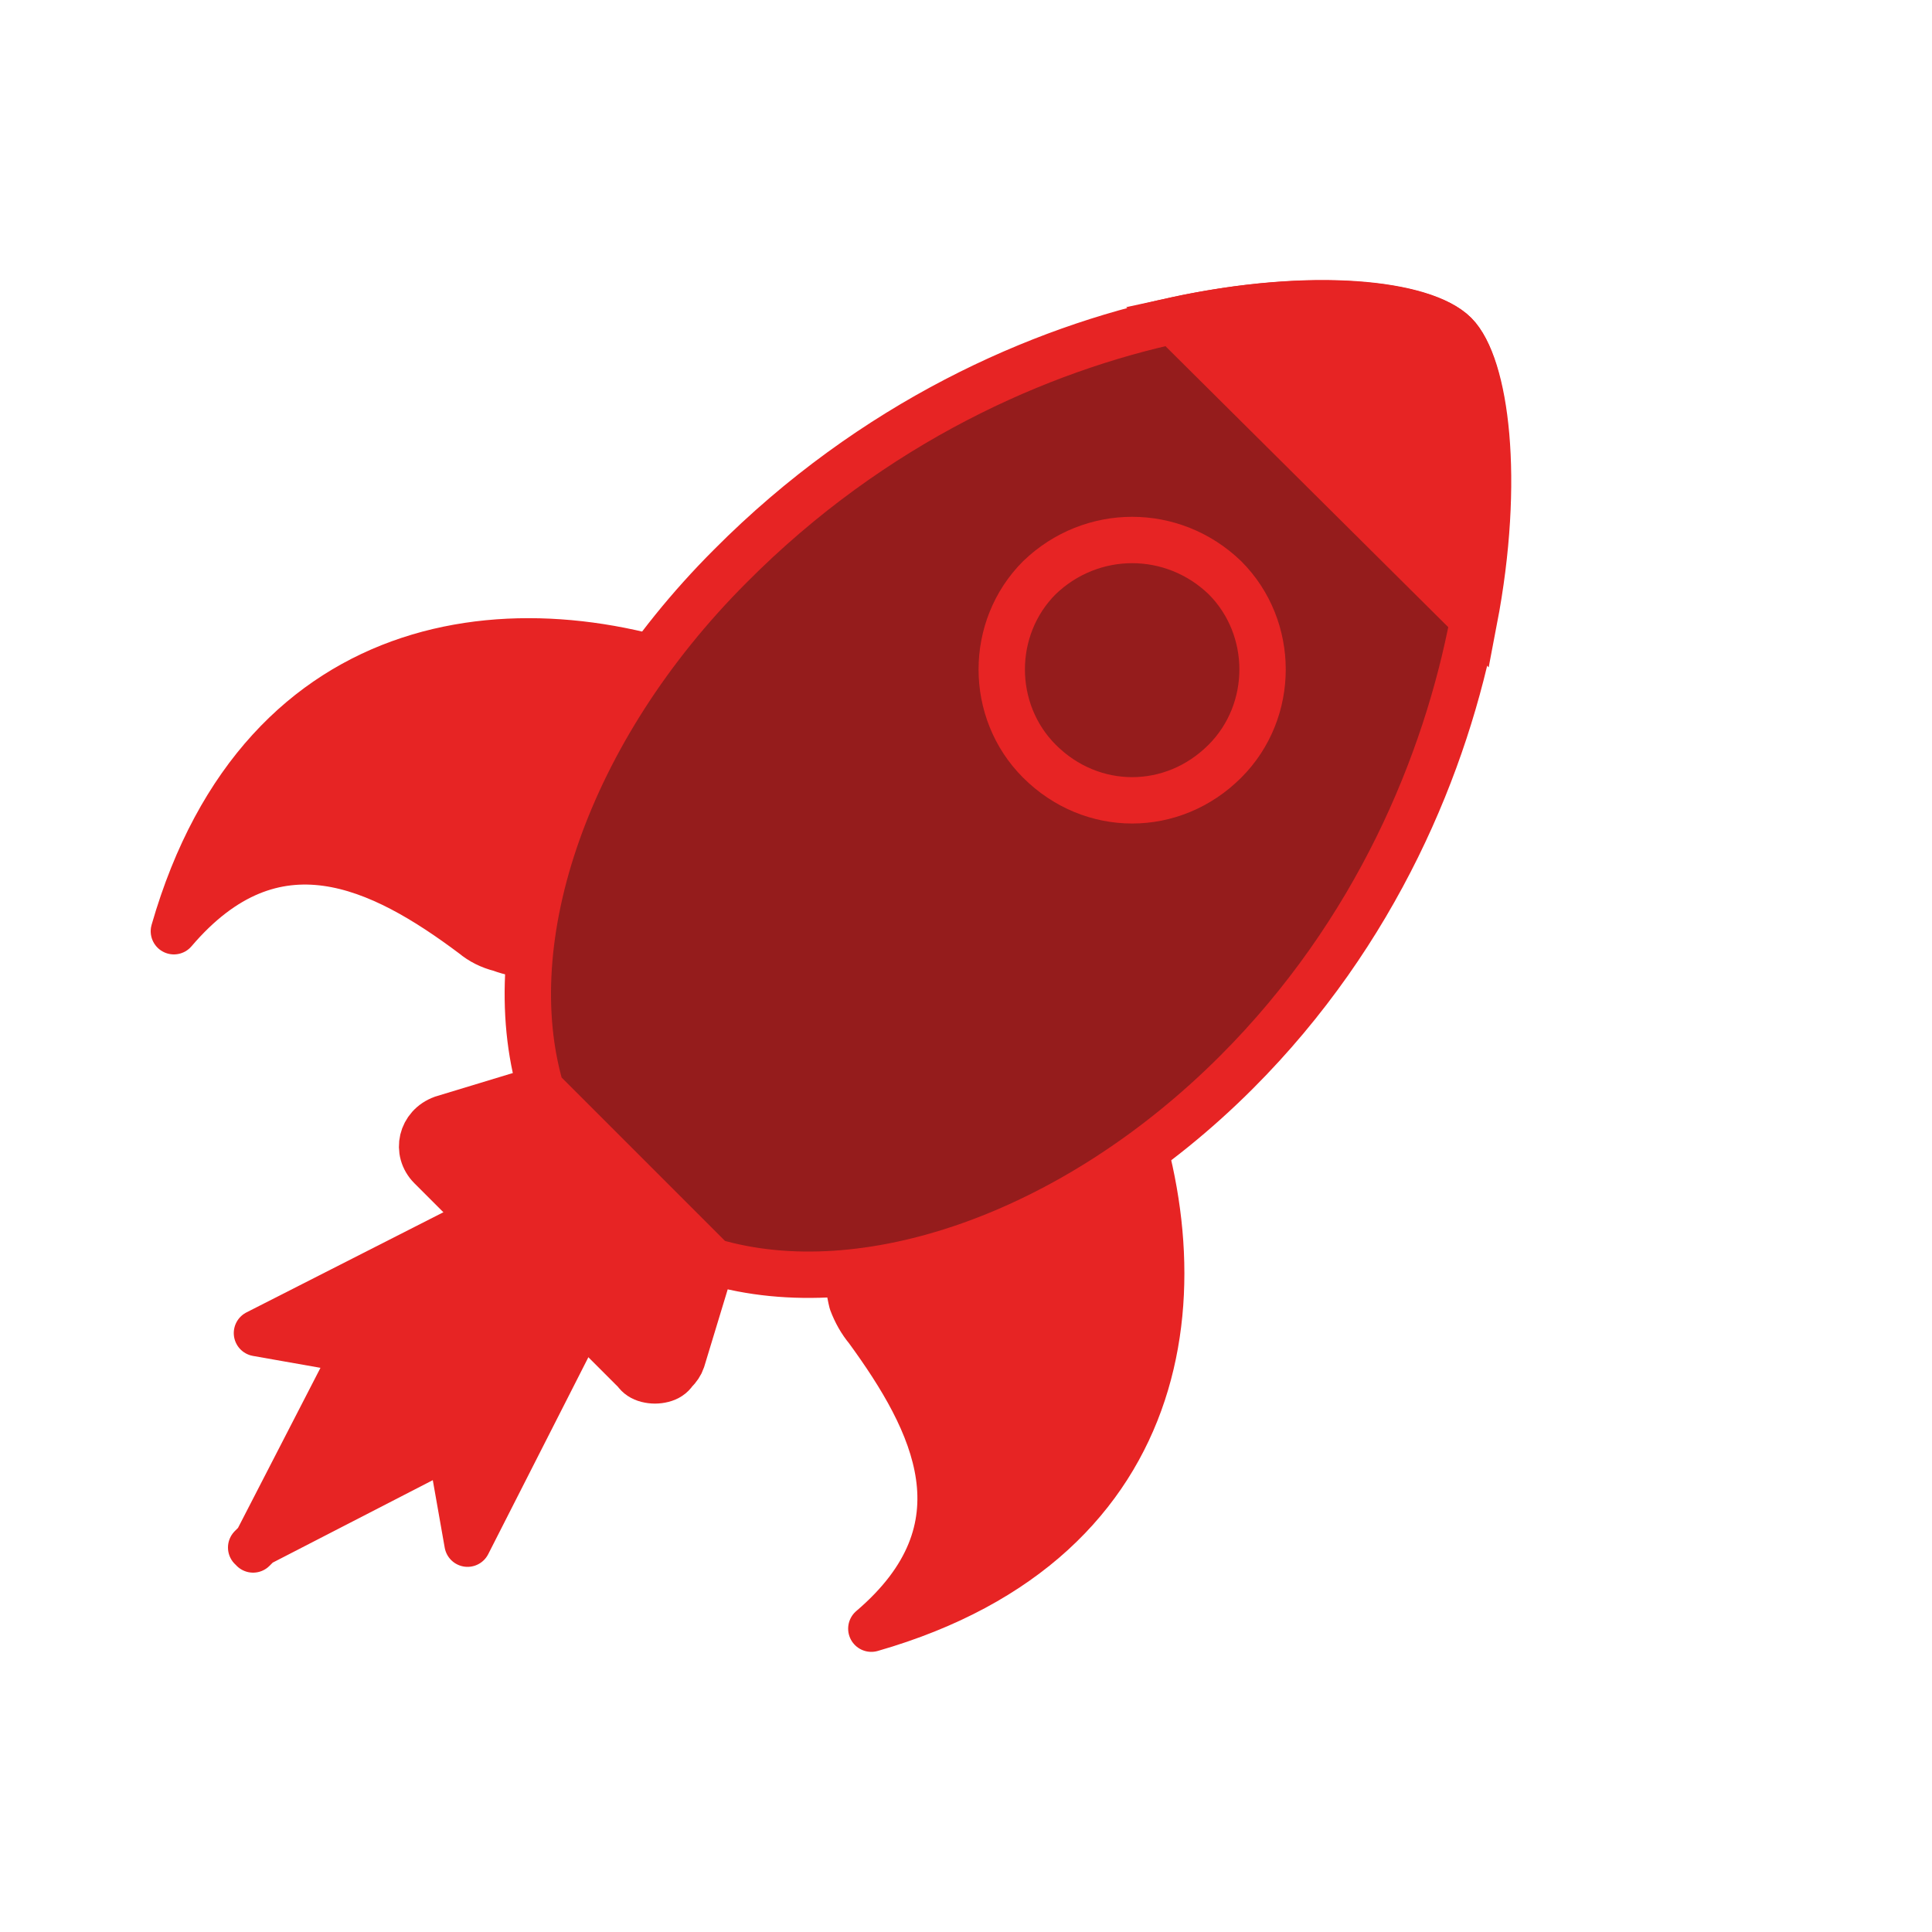 <svg version="1.2" xmlns="http://www.w3.org/2000/svg" viewBox="0 0 100 100" width="100" height="100"><style>.a{fill:#e72424;stroke:#e72424;stroke-width:2.4}.b{fill:#e72424;stroke:#e72424;stroke-linecap:round;stroke-linejoin:round;stroke-width:2.4}.c{fill:#951c1c;stroke:#e72424;stroke-width:2.4}</style><path class="a" d="m32.9 71l-10.6-10.6c-0.8-0.8-0.5-2.1 0.6-2.5l5.6-1.7 8.5 8.6-1.7 5.6q-0.1 0.3-0.4 0.6-0.2 0.3-0.6 0.4-0.4 0.1-0.8 0-0.4-0.1-0.6-0.4z"/><path class="b" d="m45.1 84.3q0 0 0 0c6.1-5.2 3.3-10.7-0.2-15.5q-0.5-0.6-0.8-1.4-0.2-0.8-0.2-1.6-0.1-0.9 0.2-1.7 0.2-0.8 0.7-1.4l5.5-7.9c2-2.8 6.2-2.4 7.6 0.7 4.4 10.5 3.2 24.2-12.8 28.8z"/><path class="b" d="m37.7 35.4c3.2 1.3 3.6 5.6 0.8 7.5l-7.9 5.6q-0.7 0.4-1.5 0.7-0.7 0.2-1.6 0.2-0.8 0-1.6-0.3-0.8-0.2-1.4-0.7c-4.8-3.6-10.3-6.3-15.5-0.2q0 0 0 0c4.6-16 18.3-17.2 28.7-12.8z"/><path class="c" d="m64 55.5c-8.5 8.5-19.3 12.1-27.1 9.8l-8.9-8.9c-2.3-7.8 1.3-18.6 9.8-27.1 14.8-14.9 34.4-15.1 37.5-12 3.1 3.1 3.2 23.7-11.3 38.2z"/><path class="c" d="m63.4 39.4c-2.7 2.7-6.9 2.7-9.6 0-2.6-2.6-2.6-6.9 0-9.5 2.7-2.6 6.9-2.6 9.6 0 2.6 2.6 2.6 6.9 0 9.5z"/><path class="a" d="m76.3 32.1l-15.6-15.5c7.3-1.6 13-0.9 14.6 0.7 1.6 1.6 2.4 7.5 1 14.8z"/><path class="b" d="m23.3 74.8l-9.9 5.1-0.3 0.3 0.1-0.2-0.2 0.1 0.3-0.3 5.1-9.9-5.1-0.9 11.6-5.9 2.6 2.5 0.1 0.1 2.5 2.6-5.9 11.6z"/></svg>